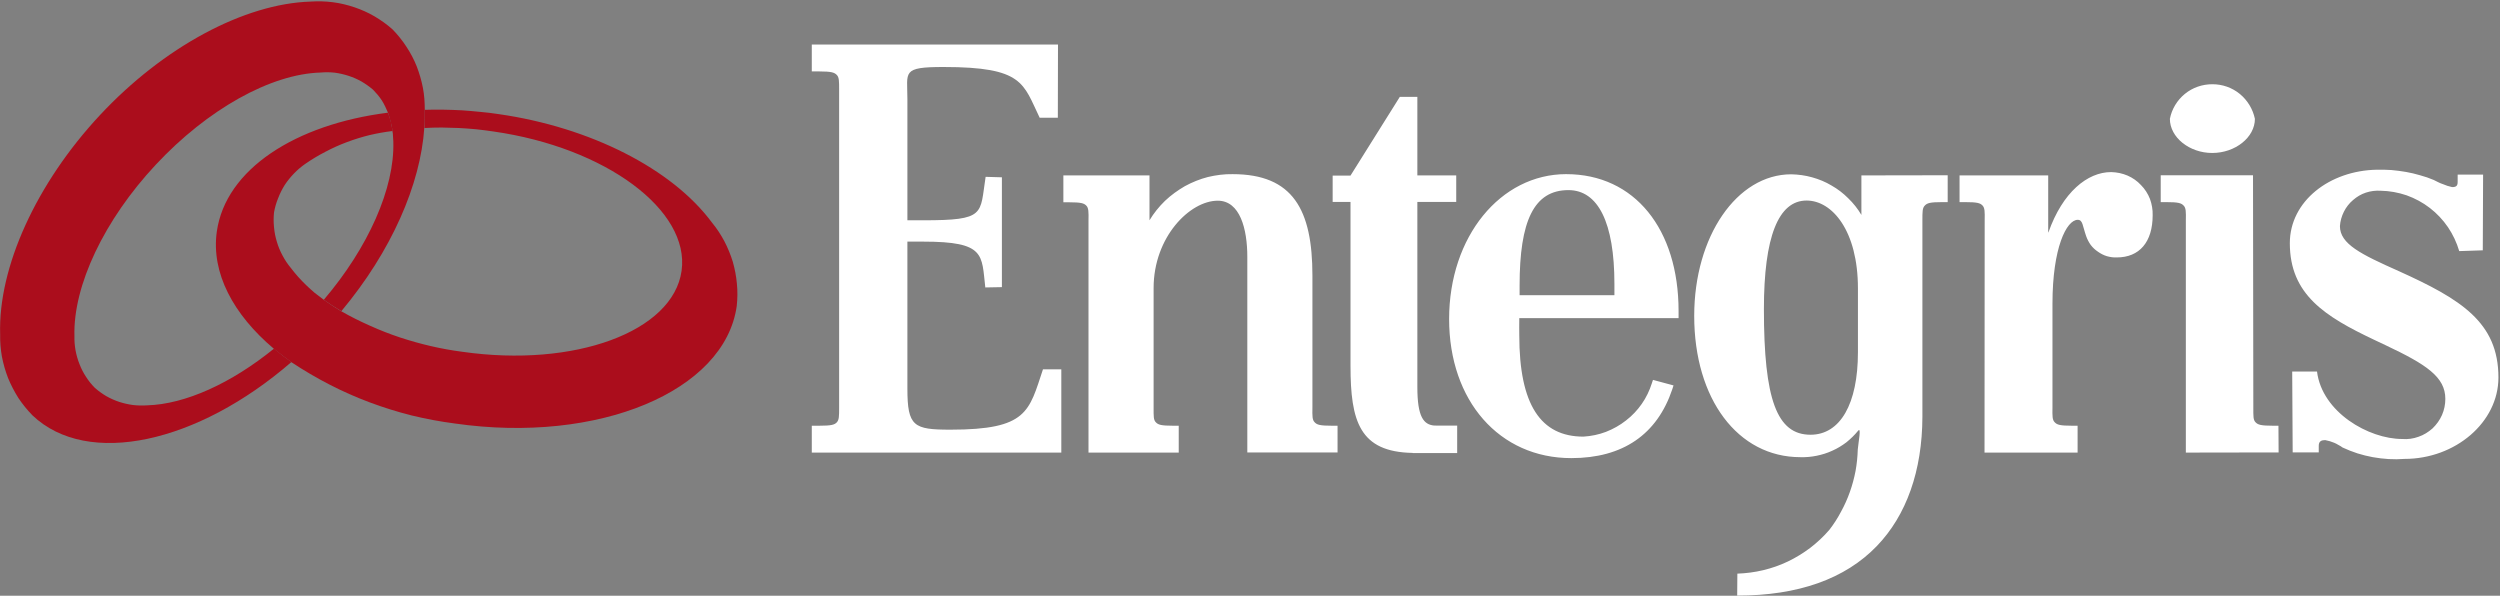 <svg version="1.2" xmlns="http://www.w3.org/2000/svg" viewBox="0 0 1582 377" width="1582" height="377">
	<rect x="0" y="0" width="1582" height="377" fill="#808080" stroke="none"/>
	<title>logo-header-desktop-svg</title>
	<style>
		.s0 { fill: #ffffff } 
		.s1 { fill: #ab0d1c } 
	</style>
	<g id="LOGO_-_Desktop_1x">
		<path id="Path_985" fill-rule="evenodd" class="s0" d="m991.1 110.2c43.3 0 71.1 34.8 71.1 86.6v4.5h-100.8c-0.1 1.9 0 10.8 0 10.8 0 44.1 13.6 64.2 40.6 64.2 4.9-0.3 9.7-1.3 14.2-3 4.6-1.8 8.9-4.2 12.7-7.2 3.9-3 7.2-6.5 10-10.5 2.8-4 4.9-8.4 6.4-13.1l0.7-2.1 13 3.5-0.8 2.5c-9.6 28.5-31.2 43.5-63.9 43.5-45.5 0-77.3-36.2-77.3-88 0-52.3 32.6-91.7 74.1-91.7zm30.5 76.6v-7.2c0-38.7-10.3-59.3-29.1-59.3-21.9 0-30.9 19.6-30.9 60.4v6.1zm361-127.4c4.9-4 11-6.1 17.4-6.1 6.3 0 12.4 2.1 17.3 6.1 4.9 4 8.3 9.6 9.6 15.8 0 11.7-12.4 21.6-27 21.6-14.5 0-26.8-9.9-26.8-21.6 1.2-6.2 4.6-11.8 9.5-15.8zm-460.5 209.9v17.4h-28.1l-0.1-0.1c-33.5-0.6-39.3-19.9-39.3-55.1v-103.7h-11.3v-16.7h11.3l31.2-49.8h11.1v49.7h24.6v16.8h-24.6v117.2c0 18.9 4 23.7 10.7 24.3zm582-161.9q4.6-0.1 9.2 0.2 4.6 0.4 9.2 1.2 4.5 0.8 8.9 2.1 4.5 1.2 8.7 3 1.4 0.7 2.8 1.4 1.4 0.7 2.9 1.2 1.4 0.6 2.9 1.1 1.5 0.4 3 0.8c2.7 0 3.5-0.9 3.5-3.3v-4.6h16.1l-0.2 47.9-14.9 0.5c-1.6-5.4-4-10.5-7.1-15.1-3.2-4.7-7.1-8.8-11.5-12.2-4.4-3.4-9.4-6.1-14.7-8-5.3-1.8-10.8-2.8-16.4-2.9-3.2-0.2-6.4 0.2-9.4 1.2-3 1-5.7 2.6-8.1 4.7-2.4 2-4.4 4.6-5.8 7.4-1.4 2.8-2.3 5.9-2.5 9.1 0 11.3 13.3 17.8 37.1 28.4 39.4 17.8 63.2 32.4 63.2 67.4 0 28.3-27.2 51.5-59.4 51.5q-5 0.4-10.1 0.1-5-0.3-10-1.2-4.9-0.9-9.7-2.4-4.9-1.6-9.4-3.7-1.2-0.9-2.6-1.6-1.3-0.8-2.7-1.4-1.4-0.6-2.8-1-1.4-0.4-2.9-0.7c-2.4 0-4.1 0.7-4.1 3.6v4.2h-16.5l-0.3-51.2h15.7c3.2 25.8 32.7 42.7 53.9 42.7 3.5 0.3 7-0.2 10.3-1.4 3.3-1.1 6.3-3 8.9-5.3 2.5-2.4 4.6-5.3 6-8.5 1.4-3.2 2.1-6.7 2.1-10.2 0-13.9-12.1-21.8-37.7-33.9l-7.4-3.5c-31-14.7-53.3-28.6-53.3-61.1 0-26.7 25.3-46 55.1-46.5zm-404.7 255.6c5.5-0.2 11-0.9 16.4-2.2 5.4-1.3 10.6-3.1 15.6-5.5 5-2.4 9.7-5.3 14.1-8.6 4.4-3.4 8.5-7.2 12.1-11.4q4.2-5.4 7.4-11.5 3.3-6 5.6-12.5 2.3-6.5 3.6-13.3 1.2-6.7 1.4-13.6c0.4-4.6 2.4-14.5 0.2-11.8-2.2 2.7-4.7 5.1-7.4 7.3-2.8 2.1-5.7 3.9-8.9 5.3-3.2 1.5-6.5 2.5-9.9 3.2-3.4 0.7-6.8 1-10.3 0.9-39.6 0-67.2-36.8-67.2-89.4 0-50.3 27-89.6 61.4-89.6 4.5 0.1 8.9 0.7 13.2 1.9 4.3 1.2 8.5 2.9 12.3 5.2 3.9 2.2 7.4 4.9 10.6 8.1 3.2 3.1 6 6.6 8.3 10.5v-25l54.6-0.1v17h-3.4c-7.8 0-9.6 0.6-11.1 2.2-1.5 1.5-1.5 3.9-1.5 9.4 0 0 0 124 0 124.3-0.1 34.1-10.1 62.3-28.8 81.7-20.1 20.9-49.9 31.4-88.4 31.4zm76.3-140.1v-40.4c0-36.5-16.3-55.6-32.5-55.6-17.9 0-27 23.1-27 68.7 0 57.2 8.2 79.5 29.5 79.5 18.8 0 30-19.5 30-52.2zm266.2 63.4l-58.7 0.1v-146.9c0.1-5.5 0.1-7.9-1.4-9.4-1.5-1.6-3.4-2.2-11.1-2.2h-3.4v-17h58.4l0.2 146.9c0 5.6-0.1 7.9 1.4 9.4 1.5 1.6 3.4 2.2 11.1 2.2h3.4zm-867.7-223.8v76.9h9.9c39.9 0 35.9-3.7 39.6-27.5l10.3 0.3v69.5l-10.5 0.2c-2.4-20.8 0.2-29-39.3-29h-10v93c0 24 4 26 27.3 26 48.8 0 49.6-11.6 58.5-38.2h11.6v52.7h-157.9v-17h4.7c7.8 0 9.6-0.6 11.1-2.1 1.5-1.6 1.5-3.9 1.5-9.5v-201c0-5.5 0-7.9-1.5-9.4-1.5-1.5-3.3-2.2-11.1-2.2h-4.7v-17h155.8l-0.1 46.3h-11.5c-10.5-21.7-10.2-32.1-60.8-32.1-26.7 0-22.9 3-22.9 20.1zm272.2 206.9v16.9h-57.1v-123.8c0-17.6-4.6-35.5-18.7-35.5-17.6 0-40.6 22.9-40.6 55.3v75.5c0 5.6-0.1 7.9 1.4 9.4 1.5 1.6 3.3 2.2 11.1 2.2h3.4v17h-57.1v-146.8c0.1-5.5 0.1-8-1.4-9.5-1.5-1.5-3.3-2.1-11.1-2.1h-3.4v-17h54.5v28.4c2.7-4.5 6-8.6 9.8-12.3 3.8-3.6 8.1-6.7 12.6-9.3 4.6-2.5 9.5-4.5 14.6-5.8 5.1-1.2 10.3-1.9 15.6-1.8 38.2 0 50.5 22.5 50.5 64.2v83.4c-0.1 5.6-0.1 7.9 1.4 9.4 1.5 1.6 3.3 2.2 11.1 2.2zm489.6-160.5c3.6 0.1 7 0.8 10.3 2.2 3.2 1.4 6.1 3.4 8.5 6 2.5 2.5 4.4 5.5 5.7 8.8 1.2 3.3 1.8 6.8 1.7 10.3 0 17-8.4 26.7-22.7 26.7-2.1 0.1-4.2-0.2-6.3-0.8-2-0.6-3.9-1.6-5.6-2.8-1.8-1.2-3.3-2.6-4.6-4.3-1.2-1.7-2.2-3.6-2.9-5.6-2.3-6.6-2.1-10.3-5.3-10.3-7.1 0-16 17.7-16 53v65.7c-0.1 5.6-0.1 7.9 1.4 9.4 1.5 1.6 3.3 2.2 11.1 2.2h3.4v17h-58.9l0.1-146.9c0.1-5.6 0.1-7.9-1.4-9.5-1.5-1.5-3.3-2.1-11.1-2.1h-3.4v-16.9h56.1v36.2c0.1-0.1 0.2-0.2 0.2-0.3 8.9-25.2 24.6-38 39.6-38z"/>
		<path id="Path_994" class="s1" d="m268.8 72.4q0 1.4 0 2.8 0 1.4-0.1 2.9-0.1 1.4-0.2 2.8c-2.4 35.7-20.7 78-52.5 116-3.9-2.3-7.6-4.7-11.1-7.2 28.2-33.1 44.9-70.7 44-100.1q0-0.8-0.1-1.6 0-0.9-0.1-1.7-0.1-0.9-0.1-1.7-0.1-0.8-0.3-1.7-0.1-1.5-0.4-2.9-0.3-1.5-0.7-3-0.3-1.4-0.8-2.9-0.4-1.4-0.9-2.8-0.8-2-1.8-4-0.9-1.9-2.1-3.8-1.2-1.8-2.6-3.5-1.4-1.6-2.9-3.2-3.4-2.9-7.3-5.2-3.9-2.2-8.2-3.6-4.3-1.4-8.7-2-4.5-0.5-9-0.1c-31.6 0.9-71.6 23.3-104.3 58.3-32.7 35-52.4 76.6-51.5 108.5q-0.1 4.5 0.7 9 0.8 4.4 2.5 8.7 1.6 4.2 4.1 8 2.4 3.8 5.6 7 3.4 3 7.3 5.3 3.9 2.2 8.1 3.6 4.3 1.4 8.8 2 4.4 0.5 8.9 0.2c24.2-0.7 53.3-14 80.3-35.9q5.2 4.4 11 8.5c-59.2 51.3-128.9 67-163.9 33.7-3.3-3.4-6.3-7.1-8.9-11-2.5-4-4.7-8.2-6.5-12.6-1.7-4.4-3-8.9-3.9-13.6-0.8-4.6-1.2-9.4-1.1-14.1-1.3-42.4 22.9-95.5 63.1-138.6 40.2-43.1 91.3-70.6 133.4-71.9 4.6-0.3 9.3-0.2 14 0.4 4.7 0.6 9.2 1.7 13.7 3.2 4.4 1.5 8.7 3.4 12.8 5.8 4 2.4 7.9 5.1 11.4 8.3 3.2 3.3 6.2 7 8.7 10.9 2.6 3.9 4.8 8.1 6.5 12.4 1.7 4.4 3 8.9 3.9 13.5 0.9 4.6 1.2 9.3 1.2 14q0 1.4 0 2.9z"/>
		<path id="Path_995" class="s1" d="m458.3 152.5c2.2 4.2 4 8.6 5.4 13.1 1.3 4.6 2.2 9.2 2.6 13.9 0.5 4.8 0.4 9.5-0.1 14.2-7.6 54-87.6 87.3-178.3 74.3q-13.8-1.8-27.4-5.1-13.5-3.4-26.6-8.3-13.1-4.9-25.5-11.3-12.4-6.4-24-14.1-5.8-4.2-11.1-8.5c-25.7-21.7-39.8-48-36.1-74.2 5.6-39.4 49.7-67.8 108.3-75.2q0.5 1.4 1 2.9 0.4 1.4 0.8 2.8 0.3 1.5 0.6 3 0.3 1.4 0.5 2.9-7.4 0.9-14.6 2.6-7.3 1.8-14.2 4.4-7 2.6-13.6 6.1-6.6 3.4-12.7 7.6-3.9 2.7-7.2 6.1-3.3 3.4-5.9 7.3-2.5 4-4.2 8.4-1.8 4.4-2.6 9-0.5 4.7 0 9.4 0.4 4.7 1.8 9.2 1.3 4.5 3.6 8.7 2.2 4.2 5.2 7.8 2.2 2.9 4.6 5.6 2.5 2.8 5.1 5.3 2.6 2.5 5.4 4.9 2.9 2.3 5.8 4.4c3.5 2.5 7.2 5 11.1 7.3q8.8 5 18.1 9.1 9.3 4.2 18.9 7.4 9.7 3.2 19.6 5.5 9.9 2.3 19.9 3.6c71.1 10.2 133.4-12.7 138.8-51.2 5.4-38.4-48.1-78.1-119.1-88.2q-5.4-0.8-10.9-1.4-5.4-0.5-10.9-0.8-5.4-0.2-10.9-0.3-5.5 0-10.9 0.3 0.4-5.9 0.2-11.5 5.9-0.2 11.7-0.1 5.9 0.1 11.7 0.4 5.9 0.4 11.7 1 5.8 0.5 11.6 1.4c58 8.3 109.8 34.6 135 68.6 3 3.6 5.6 7.6 7.8 11.7z"/>
	</g>
</svg>